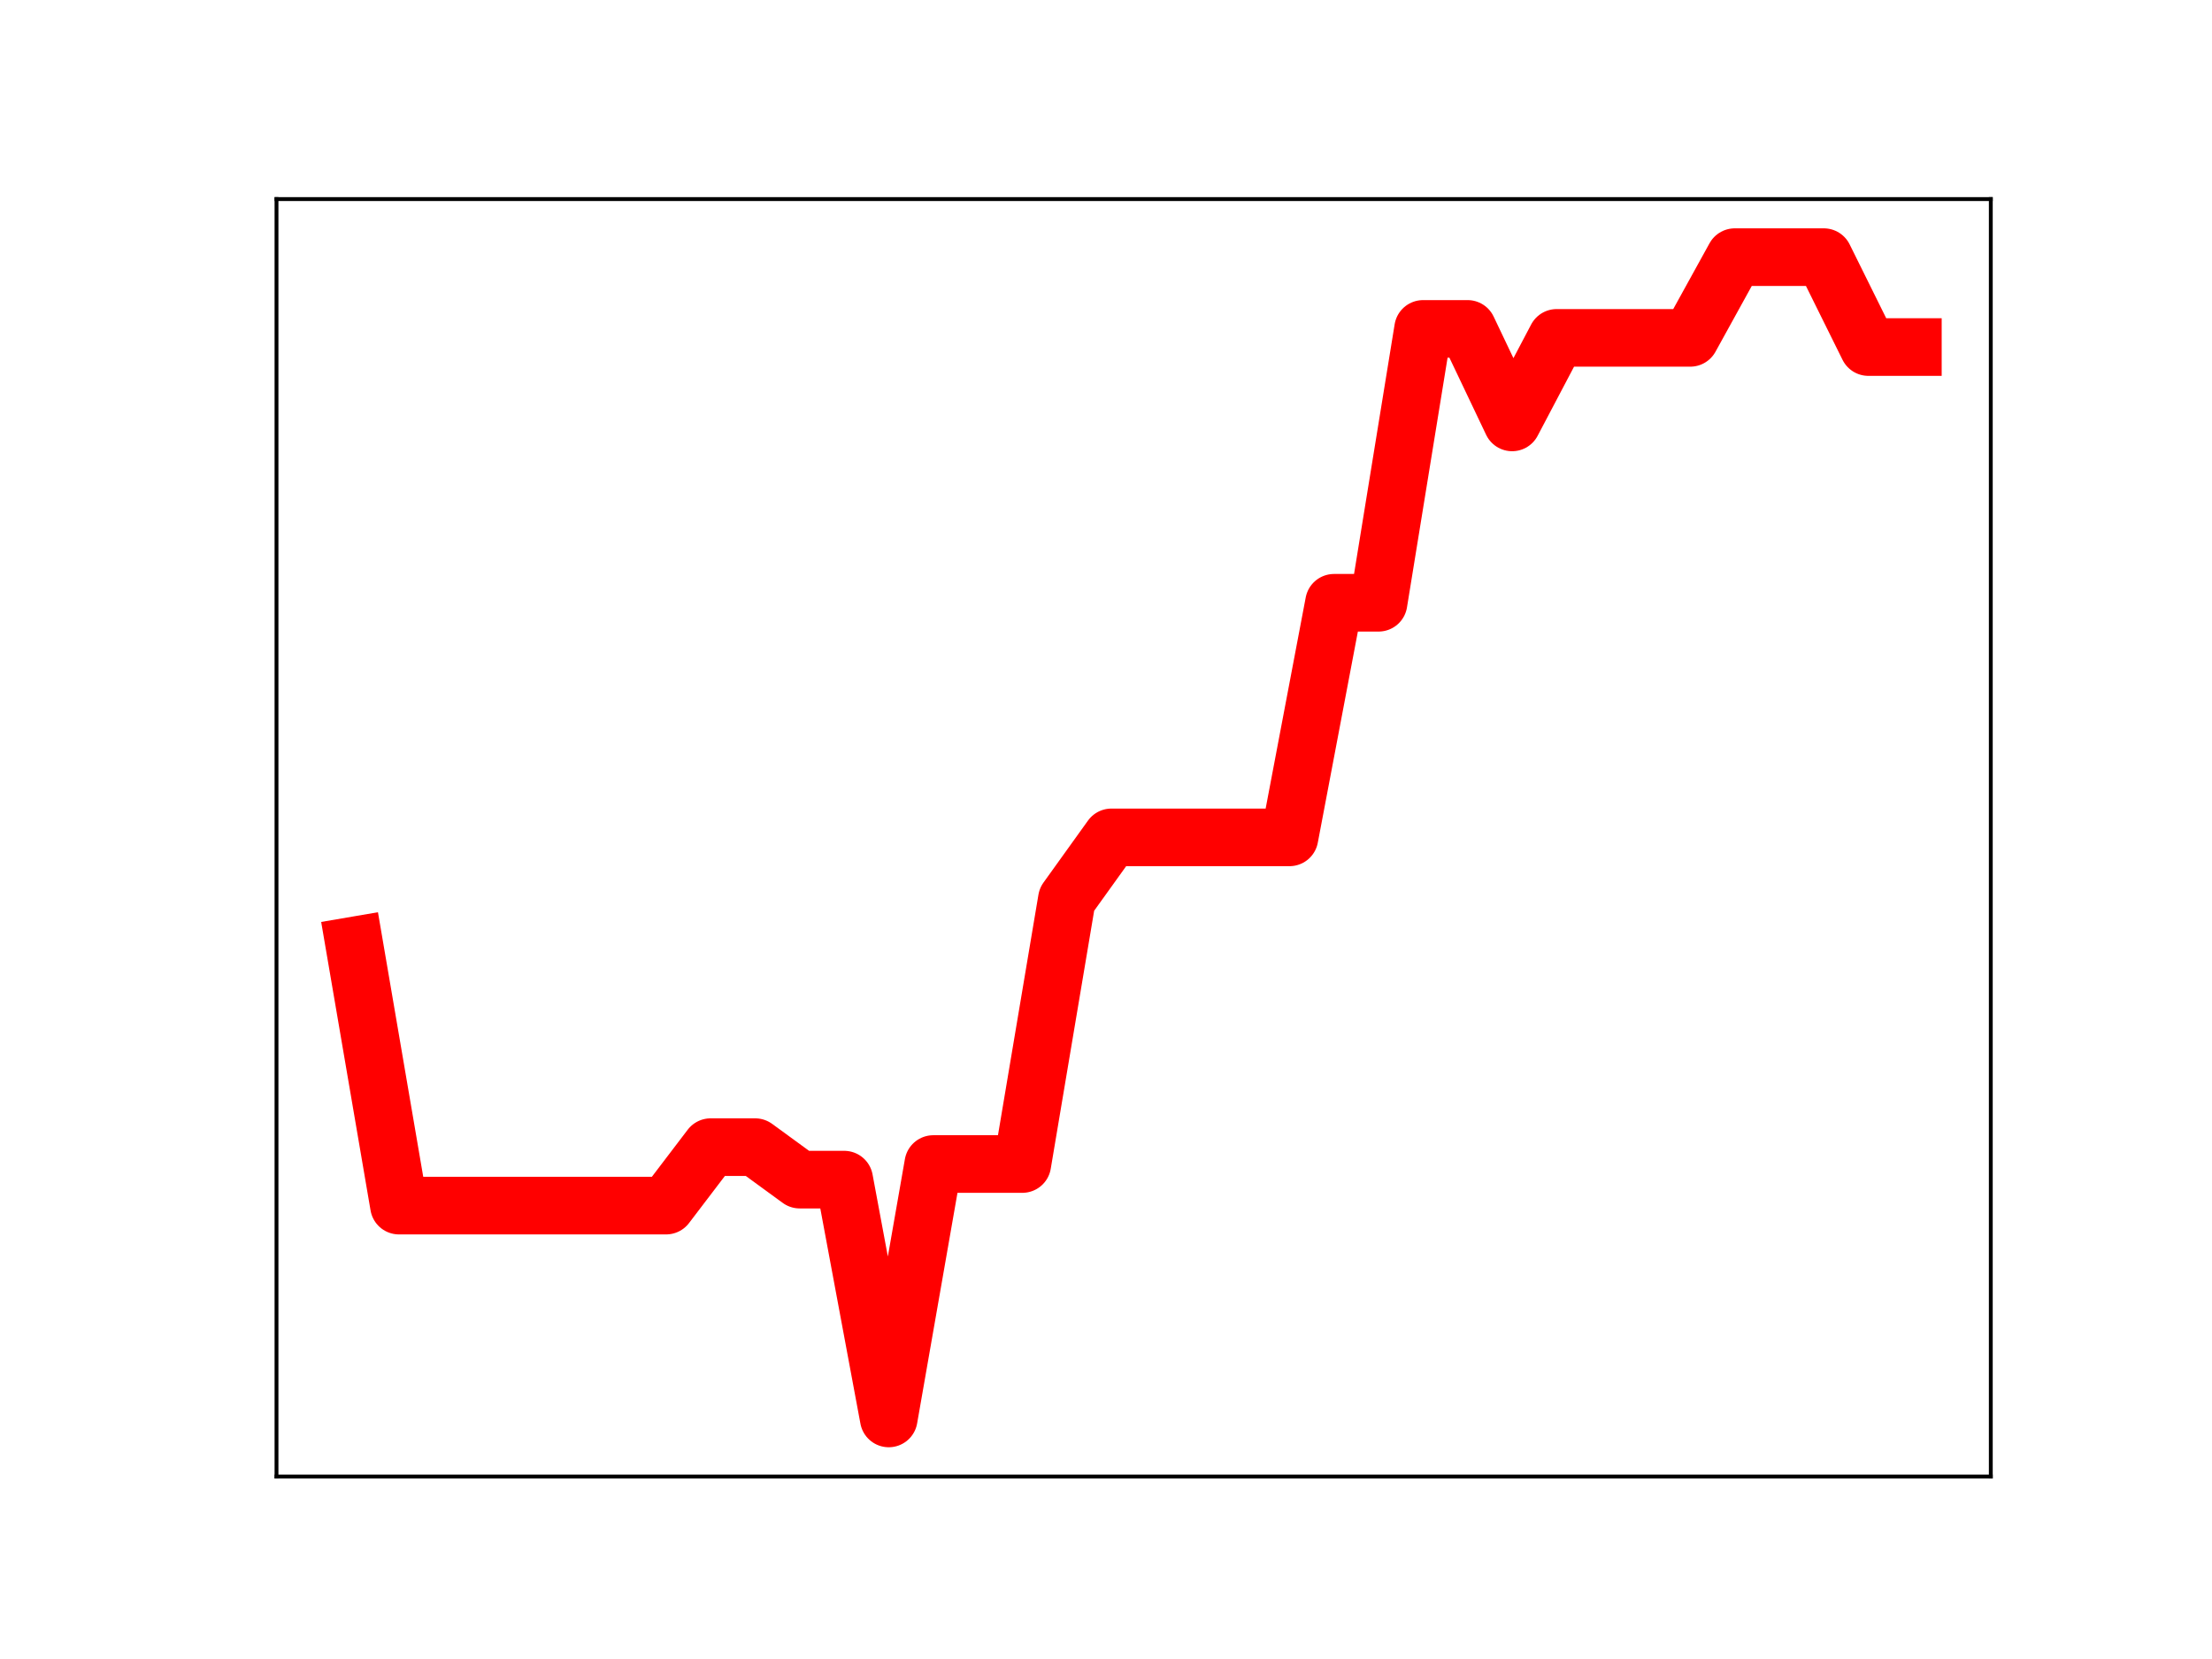 <?xml version="1.0" encoding="utf-8" standalone="no"?>
<!DOCTYPE svg PUBLIC "-//W3C//DTD SVG 1.1//EN"
  "http://www.w3.org/Graphics/SVG/1.1/DTD/svg11.dtd">
<!-- Created with matplotlib (https://matplotlib.org/) -->
<svg height="345.6pt" version="1.1" viewBox="0 0 460.8 345.6" width="460.8pt" xmlns="http://www.w3.org/2000/svg" xmlns:xlink="http://www.w3.org/1999/xlink">
 <defs>
  <style type="text/css">
*{stroke-linecap:butt;stroke-linejoin:round;}
  </style>
 </defs>
 <g id="figure_1">
  <g id="patch_1">
   <path d="M 0 345.6 
L 460.8 345.6 
L 460.8 0 
L 0 0 
z
" style="fill:#ffffff;"/>
  </g>
  <g id="axes_1">
   <g id="patch_2">
    <path d="M 57.6 307.584 
L 414.72 307.584 
L 414.72 41.472 
L 57.6 41.472 
z
" style="fill:#ffffff;"/>
   </g>
   <g id="line2d_1">
    <path clip-path="url(#p144a0e5228)" d="M 73.833 196.961 
L 83.109 251.151 
L 92.384 251.151 
L 101.66 251.151 
L 110.936 251.151 
L 120.212 251.151 
L 129.488 251.151 
L 138.764 251.151 
L 148.039 238.97 
L 157.315 238.97 
L 166.591 245.739 
L 175.867 245.739 
L 185.143 295.488 
L 194.419 242.487 
L 203.695 242.487 
L 212.97 242.487 
L 222.246 187.36 
L 231.522 174.441 
L 240.798 174.441 
L 250.074 174.441 
L 259.35 174.441 
L 268.625 174.441 
L 277.901 125.567 
L 287.177 125.567 
L 296.453 68.517 
L 305.729 68.517 
L 315.005 87.997 
L 324.281 70.385 
L 333.556 70.385 
L 342.832 70.385 
L 352.108 70.385 
L 361.384 53.568 
L 370.66 53.568 
L 379.936 53.568 
L 389.211 72.298 
L 398.487 72.298 
" style="fill:none;stroke:#ff0000;stroke-linecap:square;stroke-width:12;"/>
    <defs>
     <path d="M 0 3 
C 0.796 3 1.559 2.684 2.121 2.121 
C 2.684 1.559 3 0.796 3 0 
C 3 -0.796 2.684 -1.559 2.121 -2.121 
C 1.559 -2.684 0.796 -3 0 -3 
C -0.796 -3 -1.559 -2.684 -2.121 -2.121 
C -2.684 -1.559 -3 -0.796 -3 0 
C -3 0.796 -2.684 1.559 -2.121 2.121 
C -1.559 2.684 -0.796 3 0 3 
z
" id="m691a68faf8" style="stroke:#ff0000;"/>
    </defs>
    <g clip-path="url(#p144a0e5228)">
     <use style="fill:#ff0000;stroke:#ff0000;" x="73.833" xlink:href="#m691a68faf8" y="196.961"/>
     <use style="fill:#ff0000;stroke:#ff0000;" x="83.109" xlink:href="#m691a68faf8" y="251.151"/>
     <use style="fill:#ff0000;stroke:#ff0000;" x="92.384" xlink:href="#m691a68faf8" y="251.151"/>
     <use style="fill:#ff0000;stroke:#ff0000;" x="101.66" xlink:href="#m691a68faf8" y="251.151"/>
     <use style="fill:#ff0000;stroke:#ff0000;" x="110.936" xlink:href="#m691a68faf8" y="251.151"/>
     <use style="fill:#ff0000;stroke:#ff0000;" x="120.212" xlink:href="#m691a68faf8" y="251.151"/>
     <use style="fill:#ff0000;stroke:#ff0000;" x="129.488" xlink:href="#m691a68faf8" y="251.151"/>
     <use style="fill:#ff0000;stroke:#ff0000;" x="138.764" xlink:href="#m691a68faf8" y="251.151"/>
     <use style="fill:#ff0000;stroke:#ff0000;" x="148.039" xlink:href="#m691a68faf8" y="238.97"/>
     <use style="fill:#ff0000;stroke:#ff0000;" x="157.315" xlink:href="#m691a68faf8" y="238.97"/>
     <use style="fill:#ff0000;stroke:#ff0000;" x="166.591" xlink:href="#m691a68faf8" y="245.739"/>
     <use style="fill:#ff0000;stroke:#ff0000;" x="175.867" xlink:href="#m691a68faf8" y="245.739"/>
     <use style="fill:#ff0000;stroke:#ff0000;" x="185.143" xlink:href="#m691a68faf8" y="295.488"/>
     <use style="fill:#ff0000;stroke:#ff0000;" x="194.419" xlink:href="#m691a68faf8" y="242.487"/>
     <use style="fill:#ff0000;stroke:#ff0000;" x="203.695" xlink:href="#m691a68faf8" y="242.487"/>
     <use style="fill:#ff0000;stroke:#ff0000;" x="212.97" xlink:href="#m691a68faf8" y="242.487"/>
     <use style="fill:#ff0000;stroke:#ff0000;" x="222.246" xlink:href="#m691a68faf8" y="187.36"/>
     <use style="fill:#ff0000;stroke:#ff0000;" x="231.522" xlink:href="#m691a68faf8" y="174.441"/>
     <use style="fill:#ff0000;stroke:#ff0000;" x="240.798" xlink:href="#m691a68faf8" y="174.441"/>
     <use style="fill:#ff0000;stroke:#ff0000;" x="250.074" xlink:href="#m691a68faf8" y="174.441"/>
     <use style="fill:#ff0000;stroke:#ff0000;" x="259.35" xlink:href="#m691a68faf8" y="174.441"/>
     <use style="fill:#ff0000;stroke:#ff0000;" x="268.625" xlink:href="#m691a68faf8" y="174.441"/>
     <use style="fill:#ff0000;stroke:#ff0000;" x="277.901" xlink:href="#m691a68faf8" y="125.567"/>
     <use style="fill:#ff0000;stroke:#ff0000;" x="287.177" xlink:href="#m691a68faf8" y="125.567"/>
     <use style="fill:#ff0000;stroke:#ff0000;" x="296.453" xlink:href="#m691a68faf8" y="68.517"/>
     <use style="fill:#ff0000;stroke:#ff0000;" x="305.729" xlink:href="#m691a68faf8" y="68.517"/>
     <use style="fill:#ff0000;stroke:#ff0000;" x="315.005" xlink:href="#m691a68faf8" y="87.997"/>
     <use style="fill:#ff0000;stroke:#ff0000;" x="324.281" xlink:href="#m691a68faf8" y="70.385"/>
     <use style="fill:#ff0000;stroke:#ff0000;" x="333.556" xlink:href="#m691a68faf8" y="70.385"/>
     <use style="fill:#ff0000;stroke:#ff0000;" x="342.832" xlink:href="#m691a68faf8" y="70.385"/>
     <use style="fill:#ff0000;stroke:#ff0000;" x="352.108" xlink:href="#m691a68faf8" y="70.385"/>
     <use style="fill:#ff0000;stroke:#ff0000;" x="361.384" xlink:href="#m691a68faf8" y="53.568"/>
     <use style="fill:#ff0000;stroke:#ff0000;" x="370.66" xlink:href="#m691a68faf8" y="53.568"/>
     <use style="fill:#ff0000;stroke:#ff0000;" x="379.936" xlink:href="#m691a68faf8" y="53.568"/>
     <use style="fill:#ff0000;stroke:#ff0000;" x="389.211" xlink:href="#m691a68faf8" y="72.298"/>
     <use style="fill:#ff0000;stroke:#ff0000;" x="398.487" xlink:href="#m691a68faf8" y="72.298"/>
    </g>
   </g>
   <g id="patch_3">
    <path d="M 57.6 307.584 
L 57.6 41.472 
" style="fill:none;stroke:#000000;stroke-linecap:square;stroke-linejoin:miter;stroke-width:0.8;"/>
   </g>
   <g id="patch_4">
    <path d="M 414.72 307.584 
L 414.72 41.472 
" style="fill:none;stroke:#000000;stroke-linecap:square;stroke-linejoin:miter;stroke-width:0.8;"/>
   </g>
   <g id="patch_5">
    <path d="M 57.6 307.584 
L 414.72 307.584 
" style="fill:none;stroke:#000000;stroke-linecap:square;stroke-linejoin:miter;stroke-width:0.8;"/>
   </g>
   <g id="patch_6">
    <path d="M 57.6 41.472 
L 414.72 41.472 
" style="fill:none;stroke:#000000;stroke-linecap:square;stroke-linejoin:miter;stroke-width:0.8;"/>
   </g>
  </g>
 </g>
 <defs>
  <clipPath id="p144a0e5228">
   <rect height="266.112" width="357.12" x="57.6" y="41.472"/>
  </clipPath>
 </defs>
</svg>
